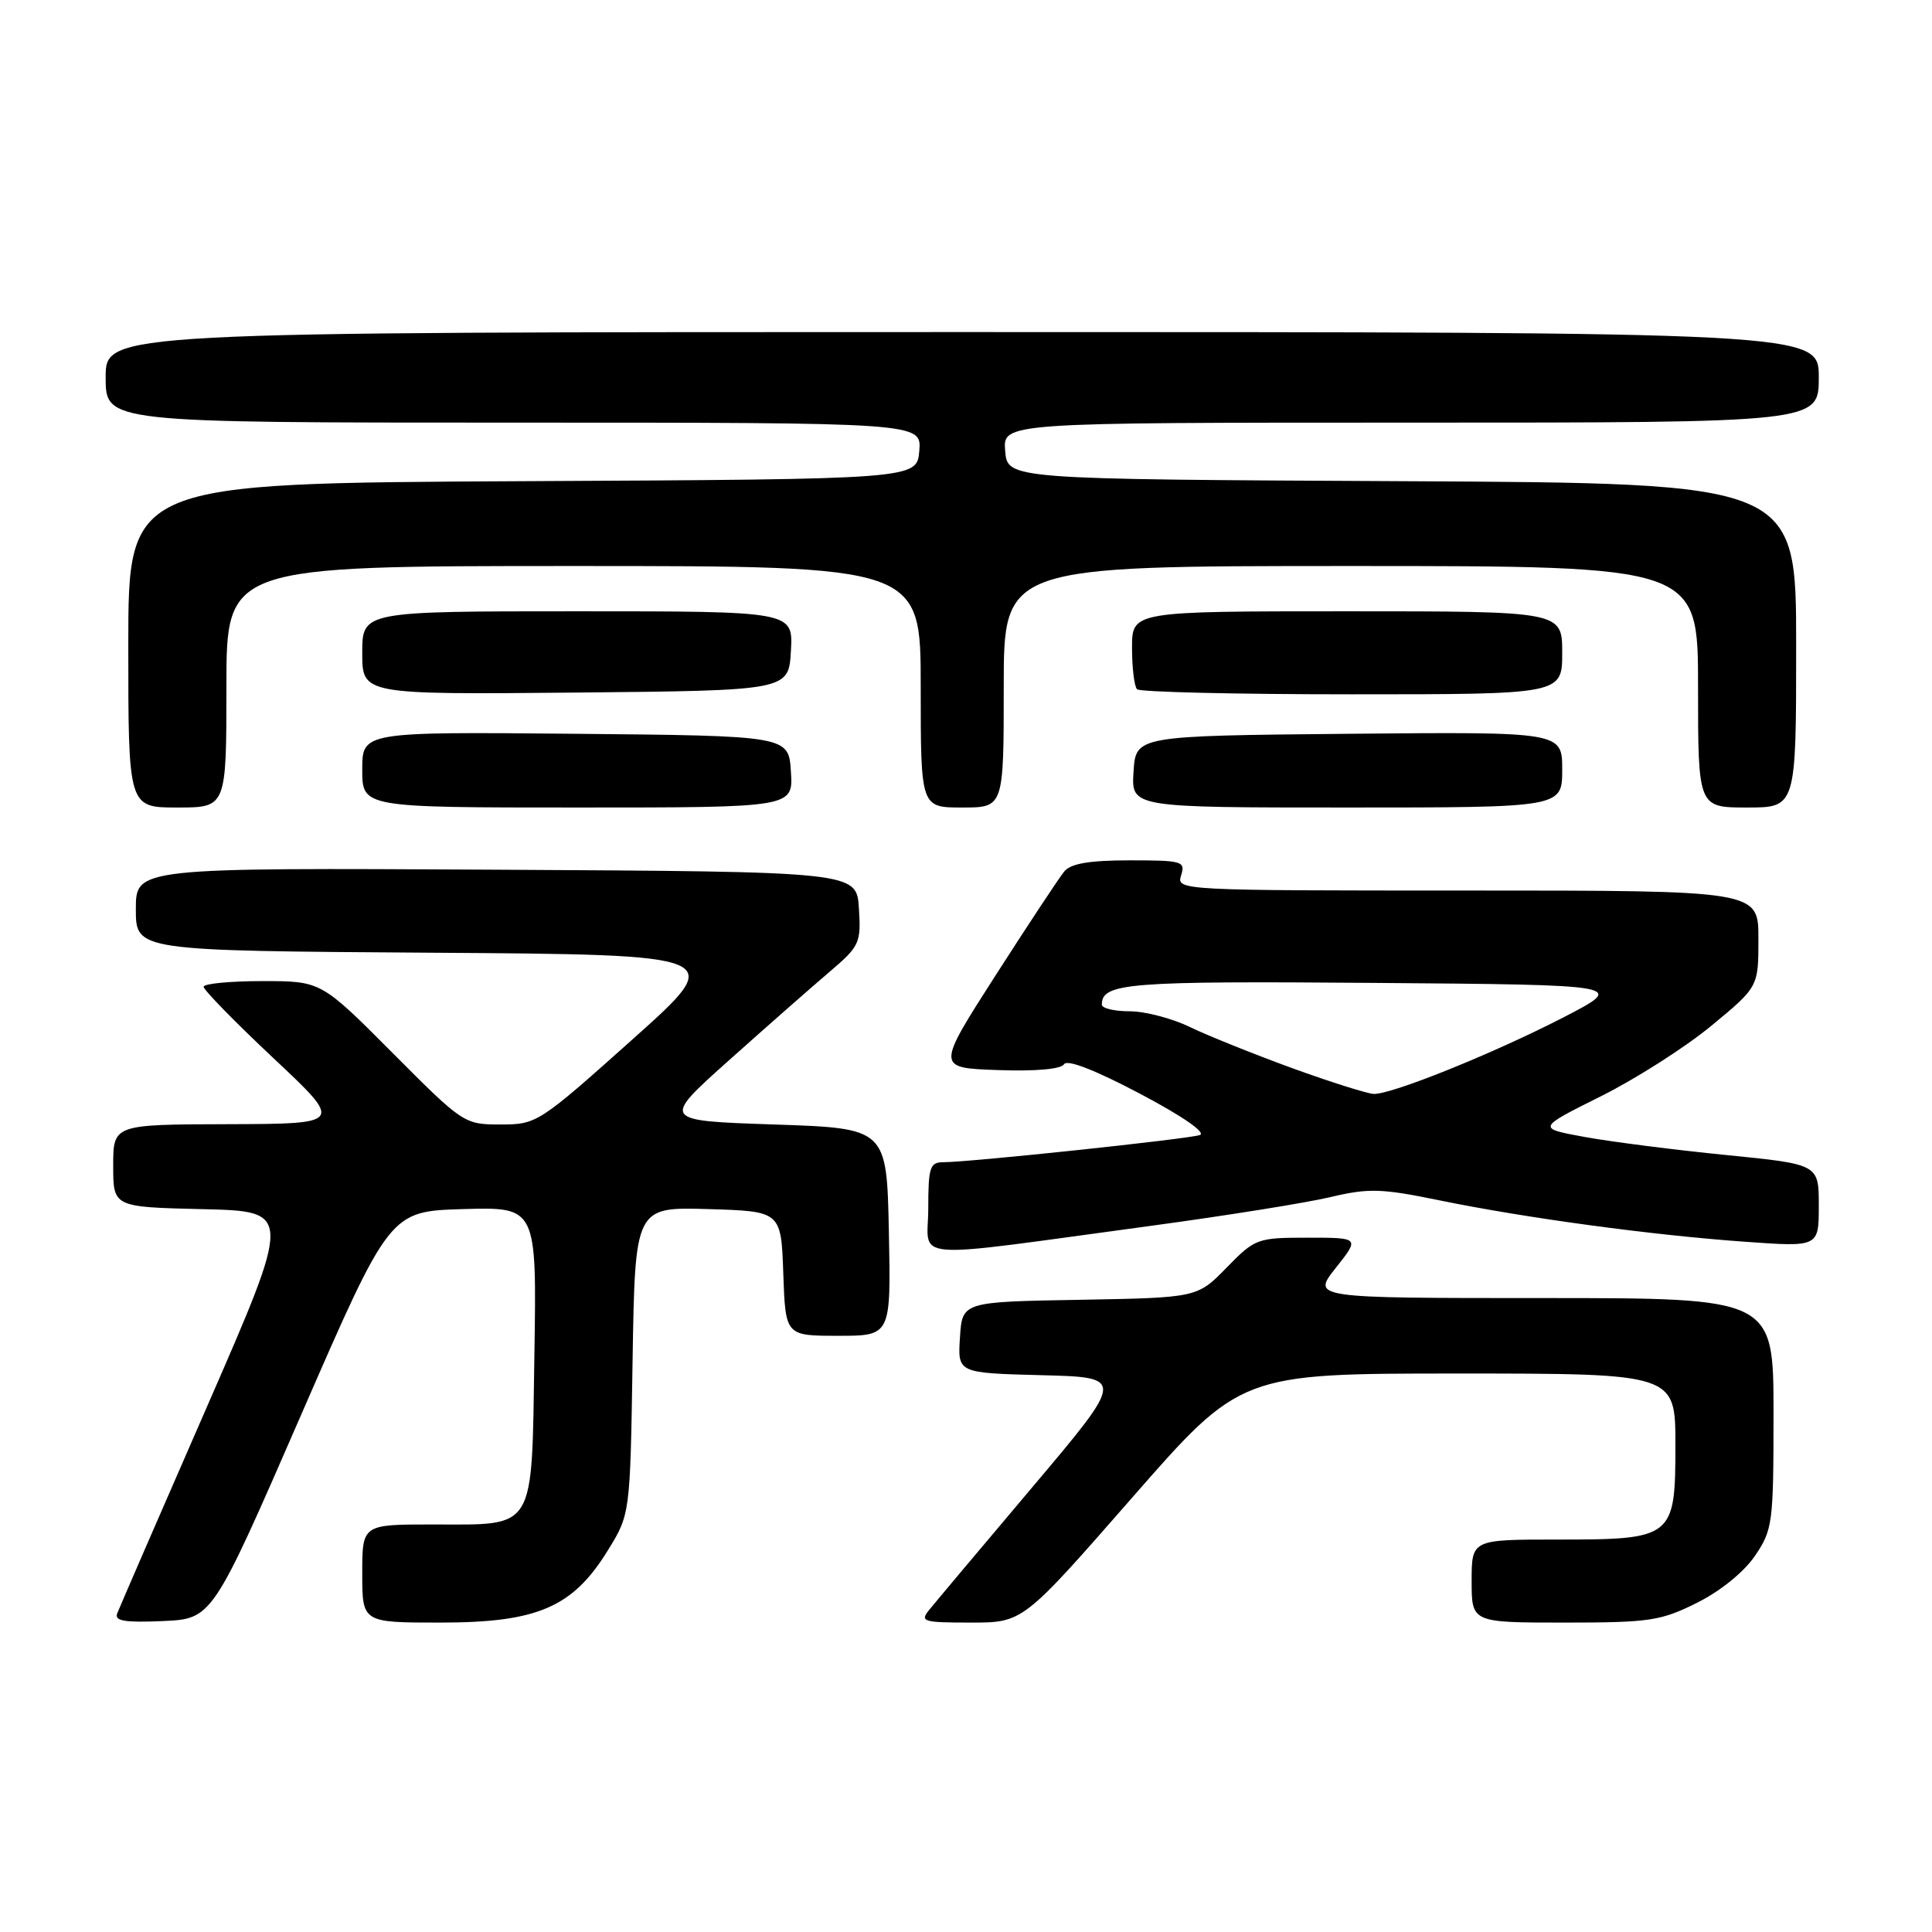 <?xml version="1.0" encoding="UTF-8" standalone="no"?>
<!DOCTYPE svg PUBLIC "-//W3C//DTD SVG 1.1//EN" "http://www.w3.org/Graphics/SVG/1.1/DTD/svg11.dtd" >
<svg xmlns="http://www.w3.org/2000/svg" xmlns:xlink="http://www.w3.org/1999/xlink" version="1.1" viewBox="0 0 256 256">
 <g >
 <path fill="currentColor"
d=" M 39.89 187.50 C 51.65 160.50 51.65 160.50 61.38 160.21 C 71.12 159.93 71.12 159.93 70.81 179.55 C 70.44 203.16 71.13 202.00 57.31 202.00 C 48.00 202.00 48.00 202.00 48.00 208.50 C 48.00 215.00 48.00 215.00 58.34 215.00 C 71.18 215.00 75.86 213.00 80.50 205.50 C 83.50 200.66 83.50 200.66 83.82 180.30 C 84.15 159.93 84.15 159.93 93.82 160.21 C 103.50 160.50 103.50 160.50 103.79 168.75 C 104.08 177.00 104.08 177.00 111.07 177.00 C 118.06 177.00 118.06 177.00 117.78 163.25 C 117.50 149.50 117.50 149.50 102.57 149.00 C 87.64 148.50 87.64 148.50 96.59 140.50 C 101.51 136.10 107.47 130.86 109.83 128.85 C 113.92 125.37 114.10 124.99 113.81 120.35 C 113.50 115.50 113.50 115.50 65.75 115.24 C 18.00 114.98 18.00 114.98 18.00 120.48 C 18.00 125.98 18.00 125.98 57.18 126.24 C 96.37 126.50 96.37 126.50 83.78 137.75 C 71.40 148.82 71.11 149.00 66.33 149.00 C 61.51 149.00 61.36 148.90 52.00 139.50 C 42.54 130.00 42.54 130.00 34.77 130.00 C 30.50 130.00 26.99 130.34 26.98 130.75 C 26.97 131.16 31.13 135.42 36.23 140.21 C 45.50 148.91 45.50 148.91 30.25 148.96 C 15.00 149.00 15.00 149.00 15.00 154.47 C 15.00 159.94 15.00 159.94 26.87 160.22 C 38.73 160.50 38.73 160.50 27.38 186.50 C 21.13 200.80 15.80 213.08 15.53 213.79 C 15.14 214.79 16.54 215.02 21.58 214.80 C 28.13 214.50 28.13 214.50 39.89 187.50 Z  M 149.97 198.50 C 164.40 182.00 164.40 182.00 193.20 182.00 C 222.00 182.00 222.00 182.00 222.00 191.44 C 222.00 203.80 221.75 204.00 206.28 204.00 C 195.00 204.00 195.00 204.00 195.00 209.50 C 195.00 215.00 195.00 215.00 207.30 215.00 C 218.56 215.00 220.05 214.78 224.84 212.39 C 227.95 210.84 231.08 208.31 232.54 206.16 C 234.89 202.70 235.00 201.84 235.00 187.27 C 235.00 172.00 235.00 172.00 204.42 172.00 C 173.83 172.00 173.83 172.00 177.00 168.00 C 180.17 164.00 180.17 164.00 173.29 164.00 C 166.58 164.00 166.31 164.10 162.52 167.98 C 158.64 171.95 158.64 171.95 143.07 172.23 C 127.50 172.50 127.50 172.50 127.20 177.22 C 126.89 181.93 126.89 181.93 137.99 182.22 C 149.08 182.50 149.08 182.50 136.79 197.06 C 130.03 205.06 123.88 212.38 123.13 213.31 C 121.86 214.87 122.30 215.00 128.65 215.00 C 135.54 215.00 135.54 215.00 149.97 198.50 Z  M 152.50 162.43 C 162.40 161.09 173.09 159.38 176.25 158.63 C 181.36 157.42 183.00 157.46 190.78 159.06 C 202.13 161.39 218.94 163.67 231.25 164.54 C 241.00 165.24 241.00 165.24 241.00 159.75 C 241.00 154.27 241.00 154.27 228.75 153.05 C 222.01 152.38 213.61 151.31 210.07 150.67 C 203.64 149.50 203.64 149.50 212.07 145.29 C 216.71 142.98 223.31 138.77 226.75 135.93 C 233.00 130.77 233.00 130.77 233.00 124.38 C 233.00 118.00 233.00 118.00 194.43 118.00 C 156.32 118.00 155.87 117.98 156.50 116.00 C 157.10 114.12 156.68 114.00 149.69 114.00 C 144.37 114.00 141.90 114.42 141.03 115.46 C 140.36 116.27 136.27 122.46 131.94 129.21 C 124.06 141.50 124.06 141.50 132.20 141.79 C 137.19 141.97 140.58 141.67 140.99 141.02 C 141.40 140.34 145.10 141.78 151.05 144.92 C 156.68 147.89 159.86 150.09 158.98 150.40 C 157.44 150.93 128.49 154.00 124.99 154.00 C 123.22 154.00 123.00 154.68 123.00 160.12 C 123.00 167.15 119.57 166.88 152.50 162.43 Z  M 30.00 91.00 C 30.00 75.00 30.00 75.00 76.00 75.00 C 122.00 75.00 122.00 75.00 122.00 91.00 C 122.00 107.00 122.00 107.00 127.50 107.00 C 133.00 107.00 133.00 107.00 133.00 91.00 C 133.00 75.00 133.00 75.00 179.00 75.00 C 225.00 75.00 225.00 75.00 225.00 91.00 C 225.00 107.00 225.00 107.00 231.50 107.00 C 238.00 107.00 238.00 107.00 238.00 85.51 C 238.00 64.02 238.00 64.02 185.75 63.76 C 133.50 63.50 133.50 63.50 133.19 59.75 C 132.88 56.00 132.88 56.00 186.94 56.00 C 241.00 56.00 241.00 56.00 241.00 50.00 C 241.00 44.00 241.00 44.00 127.50 44.00 C 14.00 44.00 14.00 44.00 14.00 50.00 C 14.00 56.00 14.00 56.00 68.06 56.00 C 122.12 56.00 122.12 56.00 121.81 59.75 C 121.50 63.50 121.50 63.50 69.25 63.76 C 17.00 64.02 17.00 64.02 17.00 85.51 C 17.00 107.00 17.00 107.00 23.50 107.00 C 30.00 107.00 30.00 107.00 30.00 91.00 Z  M 104.80 102.25 C 104.50 97.50 104.50 97.50 76.25 97.23 C 48.00 96.97 48.00 96.97 48.00 101.98 C 48.00 107.00 48.00 107.00 76.55 107.00 C 105.11 107.00 105.11 107.00 104.80 102.25 Z  M 207.00 101.98 C 207.00 96.97 207.00 96.97 178.75 97.23 C 150.50 97.50 150.50 97.50 150.20 102.25 C 149.89 107.00 149.89 107.00 178.45 107.00 C 207.00 107.00 207.00 107.00 207.00 101.98 Z  M 104.80 86.25 C 105.10 81.00 105.10 81.00 76.55 81.00 C 48.00 81.00 48.00 81.00 48.00 86.52 C 48.00 92.03 48.00 92.03 76.25 91.77 C 104.50 91.50 104.50 91.50 104.80 86.25 Z  M 207.00 86.50 C 207.00 81.00 207.00 81.00 178.50 81.00 C 150.00 81.00 150.00 81.00 150.00 85.83 C 150.00 88.49 150.30 90.97 150.67 91.33 C 151.03 91.70 163.86 92.00 179.17 92.00 C 207.00 92.00 207.00 92.00 207.00 86.50 Z  M 171.26 141.55 C 166.19 139.70 160.08 137.25 157.70 136.10 C 155.32 134.94 151.71 134.00 149.68 134.00 C 147.66 134.00 146.00 133.61 146.00 133.12 C 146.00 130.25 149.37 129.98 182.12 130.24 C 215.50 130.50 215.50 130.50 207.14 134.82 C 197.93 139.57 184.41 145.03 182.02 144.95 C 181.19 144.92 176.34 143.39 171.26 141.55 Z "/>
</g>
</svg>